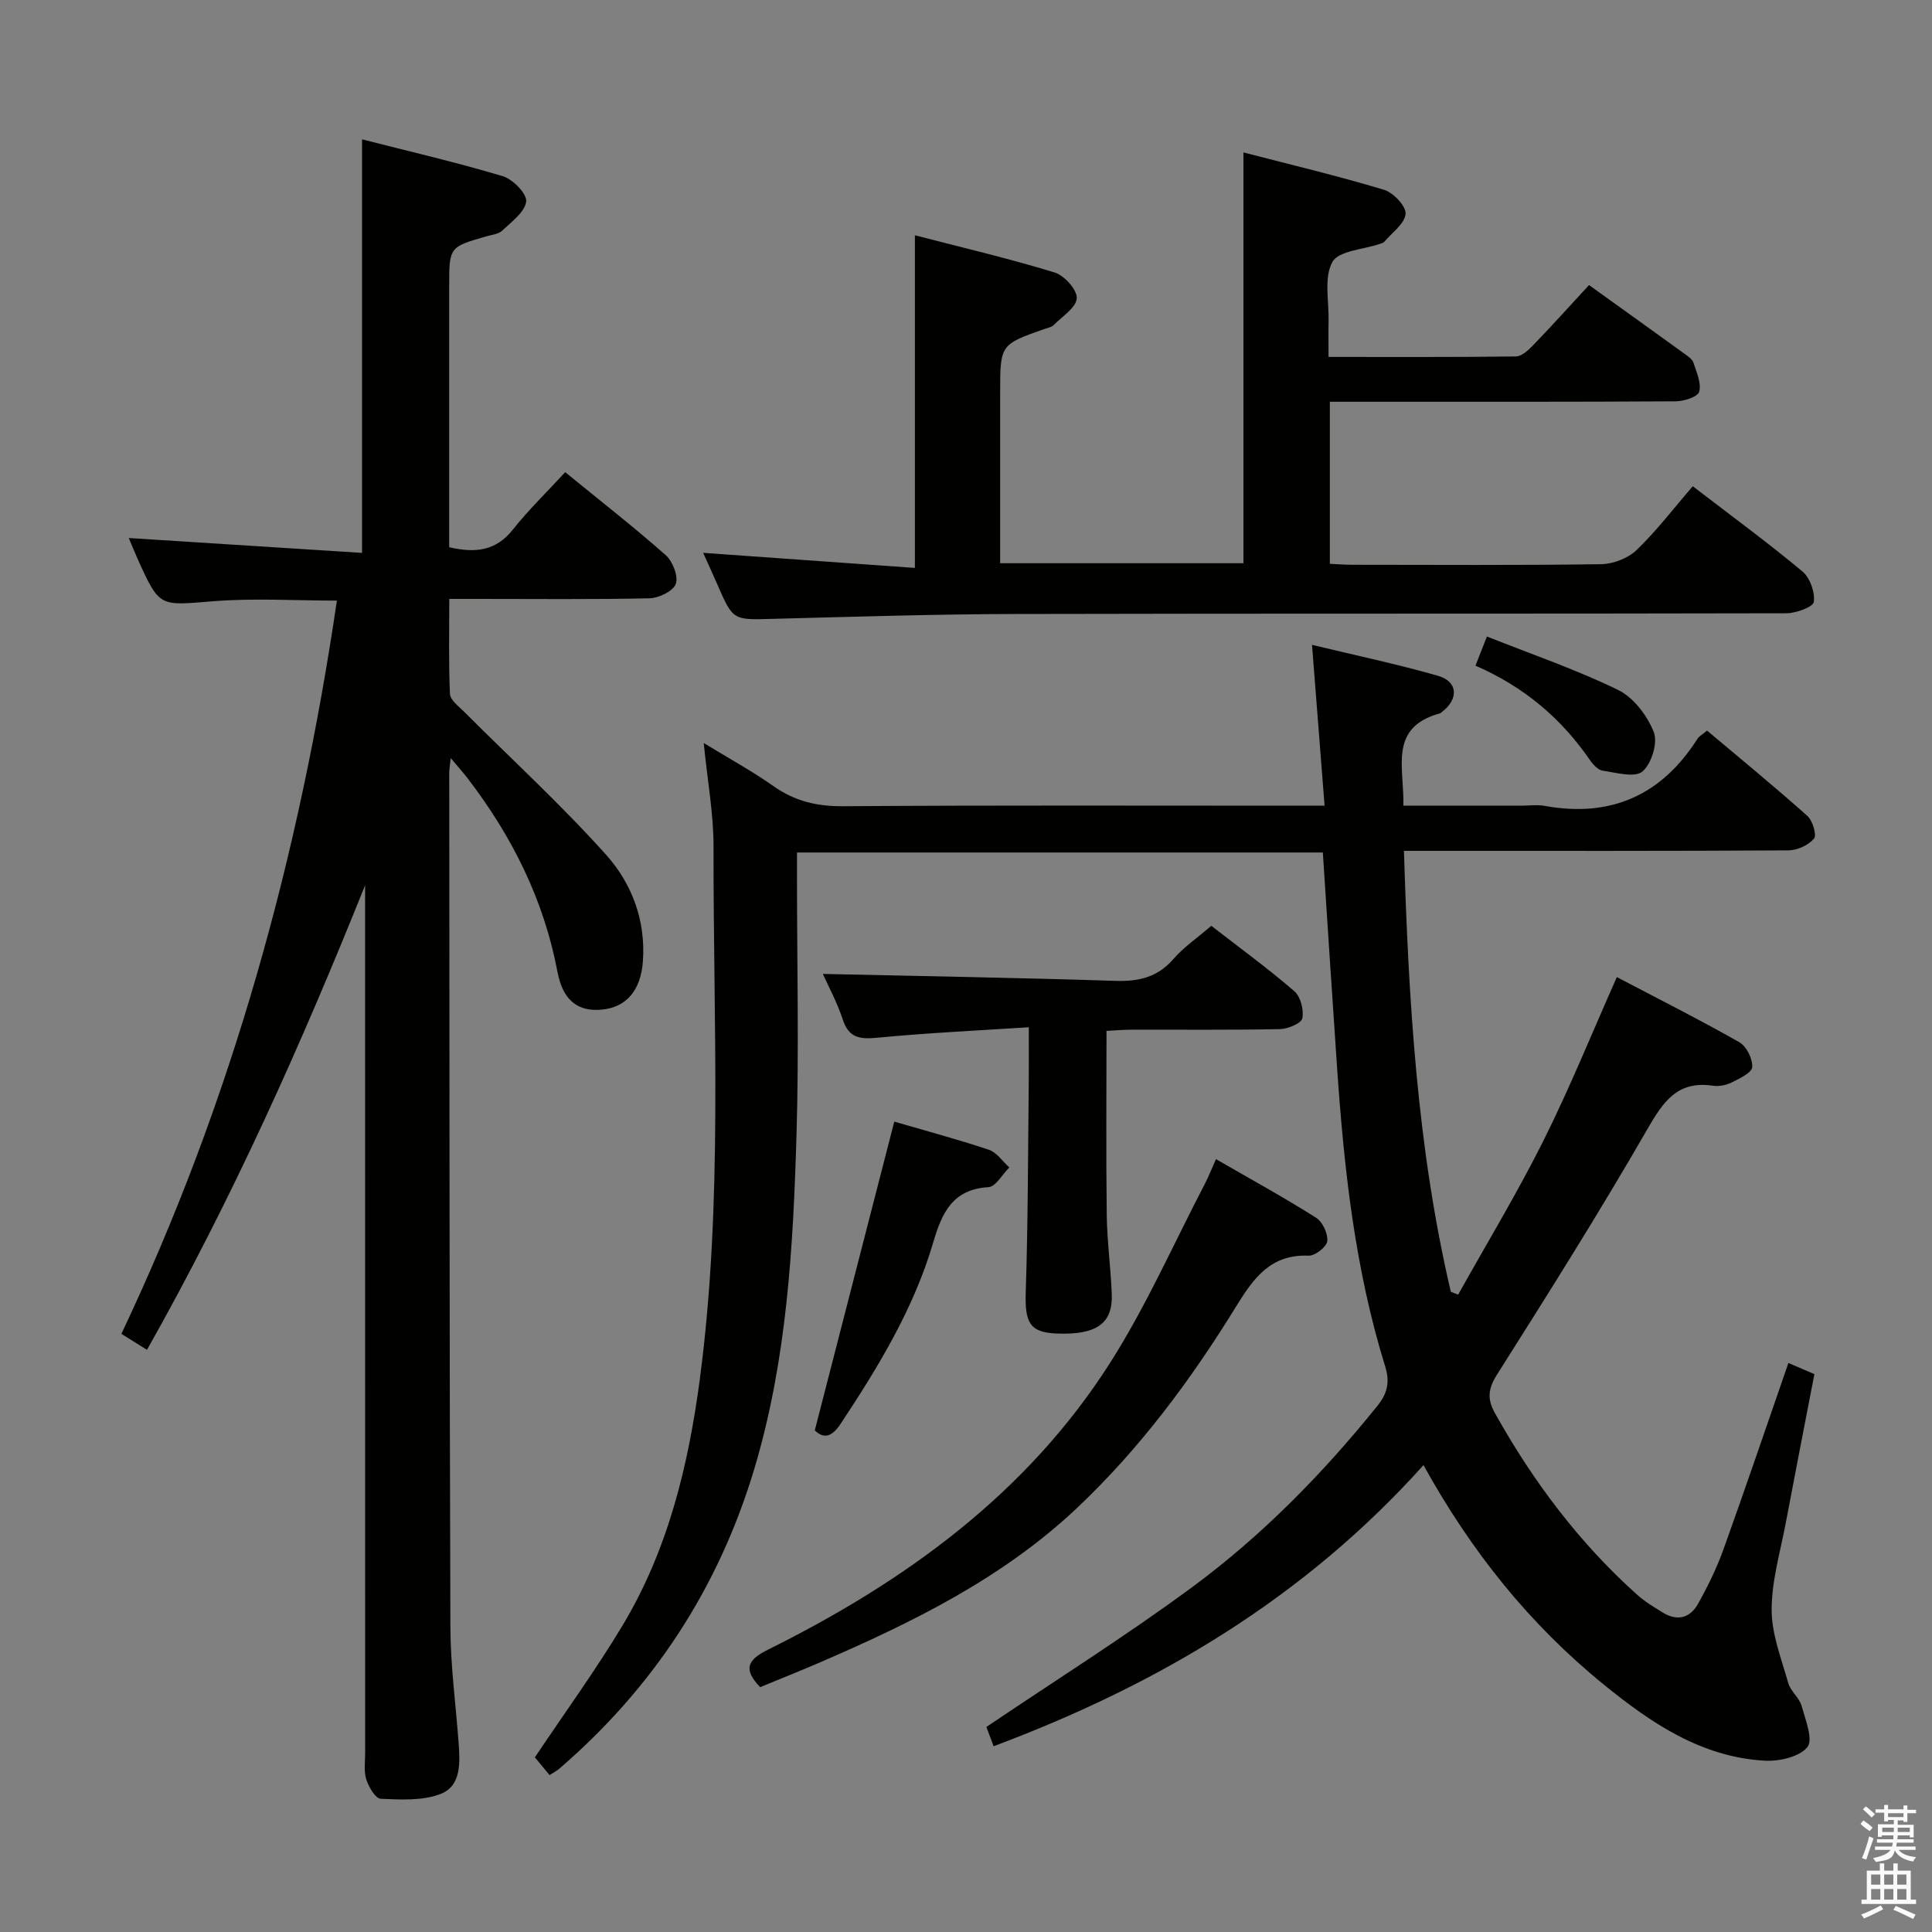 <svg enable-background="new 0 0 400 400" viewBox="0 0 400 400" xmlns="http://www.w3.org/2000/svg"><rect x="0" y="0" width="400" height="400" fill="#808080" stroke="none"/><path d="m385.2 377.6.6-.7c.6.4 1.3.9 1.9 1.5l-.6.7c-.8-.5-1.4-1-1.9-1.5zm.3 7.1c.6-1.4 1.1-2.9 1.5-4.5.3.1.6.3.9.4-.5 1.4-1 2.9-1.5 4.4zm.2-10.1.6-.6c.7.5 1.3 1.1 1.9 1.6l-.7.7c-.6-.6-1.2-1.2-1.8-1.7zm8.4-.8h.8v.9h1.8v.7h-1.8v1.8h-.8v-.3h-1.2v.9h3.3v2.6h-.8v-.4h-2.5c0 .3 0 .6-.1.8h3.4v.7h-3.5c0 .3-.1.6-.1.8h4v.7h-3.5c.7.9 1.9 1.3 3.6 1.5-.2.2-.4.5-.6.9-1.9-.3-3.2-1.1-3.8-2.3-.5 2.1-1.8 2-3.9 2.4-.2-.3-.4-.5-.6-.8 1.9-.4 3.1-.9 3.6-1.7h-3.2v-.7h3.5c.1-.2.1-.5.2-.8h-3.3v-.7h3.4c0-.2 0-.5 0-.8h-2.4v.3h-.8v-2.6h3.3v-.9h-1.2v.3h-.8v-1.8h-1.8v-.7h1.8v-.9h.8v.9h3.2zm-4.4 5.5h2.4c0-.3 0-.6 0-.9h-2.4zm1.2-3.1h3.2v-.8h-3.2zm4.4 2.2h-2.4v.9h2.5v-.9z" fill="#fafafb"/><path d="m389.2 385.8h.9v1.5h1.9v-1.5h.9v1.5h2.7v6h1.1v.9h-11.3v-.9h1.1v-6h2.7zm.2 8.7.5.8c-1.2.6-2.5 1.3-4 1.9-.2-.3-.3-.6-.6-.8 1.6-.6 3-1.3 4.1-1.9zm-2-4.3h1.9v-2.1h-1.9zm0 3.1h1.9v-2.2h-1.9zm2.7-3.1h1.9v-2.1h-1.9zm0 3.1h1.9v-2.2h-1.9zm2.4 1.3c1.4.6 2.7 1.2 4.1 1.8l-.5.9c-1.5-.7-2.8-1.4-4.1-1.9zm2.2-6.5h-1.9v2.1h1.9zm-1.9 5.2h1.9v-2.2h-1.9z" fill="#fafafb"/><g fill="#010100"><path d="m294.72 303.34c-24.74 27.54-54.9 45.43-89 58.2-.68-1.82-1.27-3.39-1.5-3.99 14.53-9.81 28.89-18.84 42.5-28.87 14.51-10.69 27.13-23.55 38.46-37.62 2.1-2.6 2.6-4.96 1.61-8.15-6.25-20.12-8.52-40.91-9.96-61.82-1.02-14.75-1.96-29.5-2.95-44.59-36.21 0-72.25 0-108.87 0v5.48c0 17.66.42 35.34-.1 52.98-.69 23.25-1.98 46.5-8.7 69.02-7.38 24.73-20.93 45.44-40.47 62.26-.48.41-1.07.7-1.96 1.27-1.22-1.47-2.33-2.81-3.04-3.67 6.26-9.35 12.61-18.08 18.15-27.3 9.4-15.65 13.63-33.08 16-50.99 4.84-36.64 2.76-73.48 2.84-110.24.02-6.76-1.24-13.51-2.03-21.48 5.36 3.28 10.08 5.85 14.44 8.93 4.41 3.12 9 4.2 14.41 4.16 31.16-.22 62.32-.11 93.48-.11h6.21c-.87-11.17-1.7-21.82-2.6-33.3 9.18 2.21 17.72 4.01 26.09 6.41 4.14 1.19 4.31 4.82.81 7.48-.13.1-.25.25-.4.29-10.78 2.93-7.35 11.34-7.59 19.12h24.27c1.67 0 3.38-.25 4.99.04 13.7 2.48 24.19-2.19 31.64-13.9.33-.52.98-.85 1.98-1.69 6.95 5.86 13.98 11.61 20.76 17.66 1.1.98 1.99 3.99 1.38 4.71-1.16 1.36-3.46 2.42-5.3 2.43-24.49.15-48.99.1-73.48.1-1.82 0-3.64 0-6.12 0 .97 30.9 2.69 61.37 9.71 91.29.5.2 1.01.4 1.51.6 5.92-10.6 12.22-21 17.64-31.84 5.48-10.97 10.09-22.38 15.22-33.91 8.4 4.41 17 8.74 25.36 13.48 1.48.84 2.77 3.44 2.67 5.15-.07 1.16-2.61 2.36-4.23 3.17-1.14.57-2.64.88-3.89.69-7.46-1.11-10.37 3.4-13.7 9.18-9.87 17.13-20.42 33.87-30.99 50.58-1.89 2.98-2.11 5.08-.43 8.08 7.86 14.06 17.4 26.78 29.42 37.55 1.59 1.43 3.48 2.55 5.3 3.68 2.96 1.84 5.64 1.14 7.26-1.74 2.02-3.6 3.87-7.36 5.27-11.25 4.6-12.78 8.96-25.65 13.48-38.68 1.85.79 3.36 1.44 5.38 2.31-1.97 10.21-3.97 20.41-5.89 30.63-1.13 6.03-2.95 12.08-2.96 18.12-.01 5.08 2.02 10.19 3.44 15.21.48 1.69 2.27 3.01 2.75 4.7.81 2.87 2.46 7.05 1.2 8.57-1.69 2.04-5.86 2.98-8.87 2.8-13.09-.76-23.45-7.77-33.24-15.73-15.29-12.41-27.42-27.48-37.36-45.46z"/><path d="m75.59 183.29c-13.2 32.9-27.53 64.96-45.16 96.18-1.73-1.08-3.32-2.07-5.3-3.31 22.89-48.27 36.85-98.95 44.62-151.81-8.6 0-17.22-.55-25.74.14-10.99.89-10.96 1.32-15.47-8.67-.6-1.34-1.15-2.7-1.88-4.43 16.32 1.04 32.23 2.05 48.3 3.08 0-28.97 0-56.86 0-85.62 9.5 2.43 19.41 4.72 29.14 7.63 2.08.62 5.03 3.65 4.84 5.24-.27 2.19-3.02 4.19-4.95 6.02-.76.73-2.14.86-3.25 1.18-7.74 2.22-7.74 2.21-7.74 10.39v48.49 5.5c5.37 1.24 9.65.8 13.18-3.65 3.29-4.14 7.12-7.85 10.84-11.89 7.51 6.13 14.33 11.45 20.8 17.17 1.45 1.28 2.65 4.35 2.1 5.95-.51 1.49-3.5 2.94-5.43 2.99-11.82.26-23.66.13-35.49.13-1.8 0-3.6 0-5.98 0 0 6.8-.16 13.24.14 19.67.06 1.27 1.78 2.54 2.9 3.66 9.85 9.86 20.16 19.3 29.44 29.66 5.33 5.95 8.23 13.62 7.6 22.1-.44 5.91-3.38 9.46-8.5 9.94-4.81.46-8.03-1.75-9.17-7.77-2.85-15.07-9.49-28.26-18.74-40.28-.88-1.14-1.85-2.21-3.38-4.02-.16 1.59-.3 2.33-.3 3.07.05 58.99.04 117.97.24 176.96.03 7.95 1.12 15.9 1.7 23.86.3 4.08.56 8.86-3.66 10.54-3.73 1.48-8.3 1.2-12.47 1.03-1.08-.04-2.48-2.44-2.98-3.99-.54-1.67-.24-3.63-.24-5.46-.01-58.16-.01-116.31-.01-174.47 0-1.73 0-3.47 0-5.21z"/><path d="m350.47 100.67c8.59 6.6 15.84 11.9 22.71 17.65 1.57 1.31 2.62 4.3 2.35 6.3-.15 1.06-3.67 2.34-5.67 2.35-53.16.13-106.32.02-159.48.15-16.81.04-33.62.57-50.43 1.01-8.18.22-8.17.37-11.45-7.17-.92-2.11-1.88-4.19-2.92-6.5 14.78 1.05 29.12 2.08 43.84 3.12 0-23.24 0-45.6 0-68.87 9.63 2.5 19.37 4.78 28.92 7.7 2.01.61 4.69 3.59 4.59 5.34-.11 1.94-3.01 3.76-4.78 5.55-.43.44-1.19.56-1.82.78-9.26 3.25-9.26 3.25-9.26 13.32v35.21h50.37c0-28.07 0-56.11 0-85.05 9.73 2.52 19.48 4.84 29.07 7.72 1.94.58 4.63 3.39 4.5 4.98-.16 2.04-2.8 3.9-4.41 5.8-.19.23-.58.32-.9.43-3.42 1.18-8.54 1.4-9.84 3.75-1.79 3.22-.7 8.05-.79 12.19-.05 2.29-.01 4.59-.01 7.47 13.22 0 25.99.06 38.76-.1 1.22-.02 2.63-1.3 3.61-2.33 3.91-4.06 7.68-8.25 11.56-12.45 7.24 5.2 13.58 9.74 19.89 14.31.67.48 1.51 1.06 1.73 1.76.63 1.98 1.68 4.24 1.19 6.01-.29 1.06-3.15 1.98-4.86 1.99-22 .13-43.99.09-65.99.09-1.79 0-3.58 0-5.62 0v33.55c1.5.07 3.08.2 4.66.2 17.16.01 34.33.13 51.49-.12 2.51-.04 5.58-1.22 7.37-2.94 4.18-4.03 7.73-8.7 11.62-13.2z"/><path d="m213 212.68c-10.6.69-21.01 1.17-31.38 2.17-3.61.34-5.88.07-7.14-3.79-1.17-3.56-3-6.91-4.12-9.42 20.16.45 40.41.79 60.65 1.44 4.81.15 8.67-.77 11.94-4.53 2.16-2.48 4.97-4.4 7.84-6.87 5.77 4.48 11.67 8.78 17.18 13.53 1.31 1.13 2.01 3.89 1.66 5.63-.21 1.04-2.99 2.19-4.63 2.23-10.16.2-20.33.09-30.5.11-1.62 0-3.25.14-5.41.25 0 12.9-.11 25.52.05 38.13.07 5.48.84 10.95 1.04 16.43.22 6.08-3.23 8.43-11.43 8.1-5.56-.23-6.59-2.23-6.38-8.62.47-14.32.46-28.65.62-42.97.04-3.49.01-6.97.01-11.82z"/><path d="m251.76 239.99c7.29 4.21 14.13 7.96 20.71 12.12 1.35.85 2.49 3.29 2.33 4.86-.12 1.17-2.52 3.05-3.85 3-7.85-.3-11.34 4.54-15.02 10.51-9.35 15.19-19.96 29.49-33.02 41.8-15.38 14.5-34.01 23.63-53.14 31.9-4.09 1.77-8.23 3.41-12.39 5.13-3.57-3.74-2.64-5.64 1.6-7.75 28.43-14.13 53.68-32.35 70.96-59.57 7.44-11.72 13.09-24.57 19.53-36.92.76-1.46 1.35-3 2.29-5.08z"/><path d="m185.15 232.22c6.28 1.83 13 3.63 19.59 5.83 1.64.55 2.83 2.41 4.23 3.66-1.44 1.42-2.81 3.99-4.33 4.08-7.46.44-9.65 5.39-11.42 11.42-4.02 13.7-11.35 25.75-19.17 37.56-1.87 2.83-3.52 3.13-5.36 1.38 5.51-21.39 10.94-42.48 16.46-63.93z"/><path d="m305.48 137.82c.83-2.13 1.36-3.48 2.37-6.04 9.27 3.69 18.47 6.83 27.15 11.06 3.21 1.56 6.05 5.32 7.4 8.73.87 2.2-.47 6.58-2.35 8.16-1.59 1.34-5.41.24-8.19-.16-.98-.14-2.02-1.24-2.65-2.16-5.95-8.68-13.71-15.24-23.73-19.59z"/></g></svg>